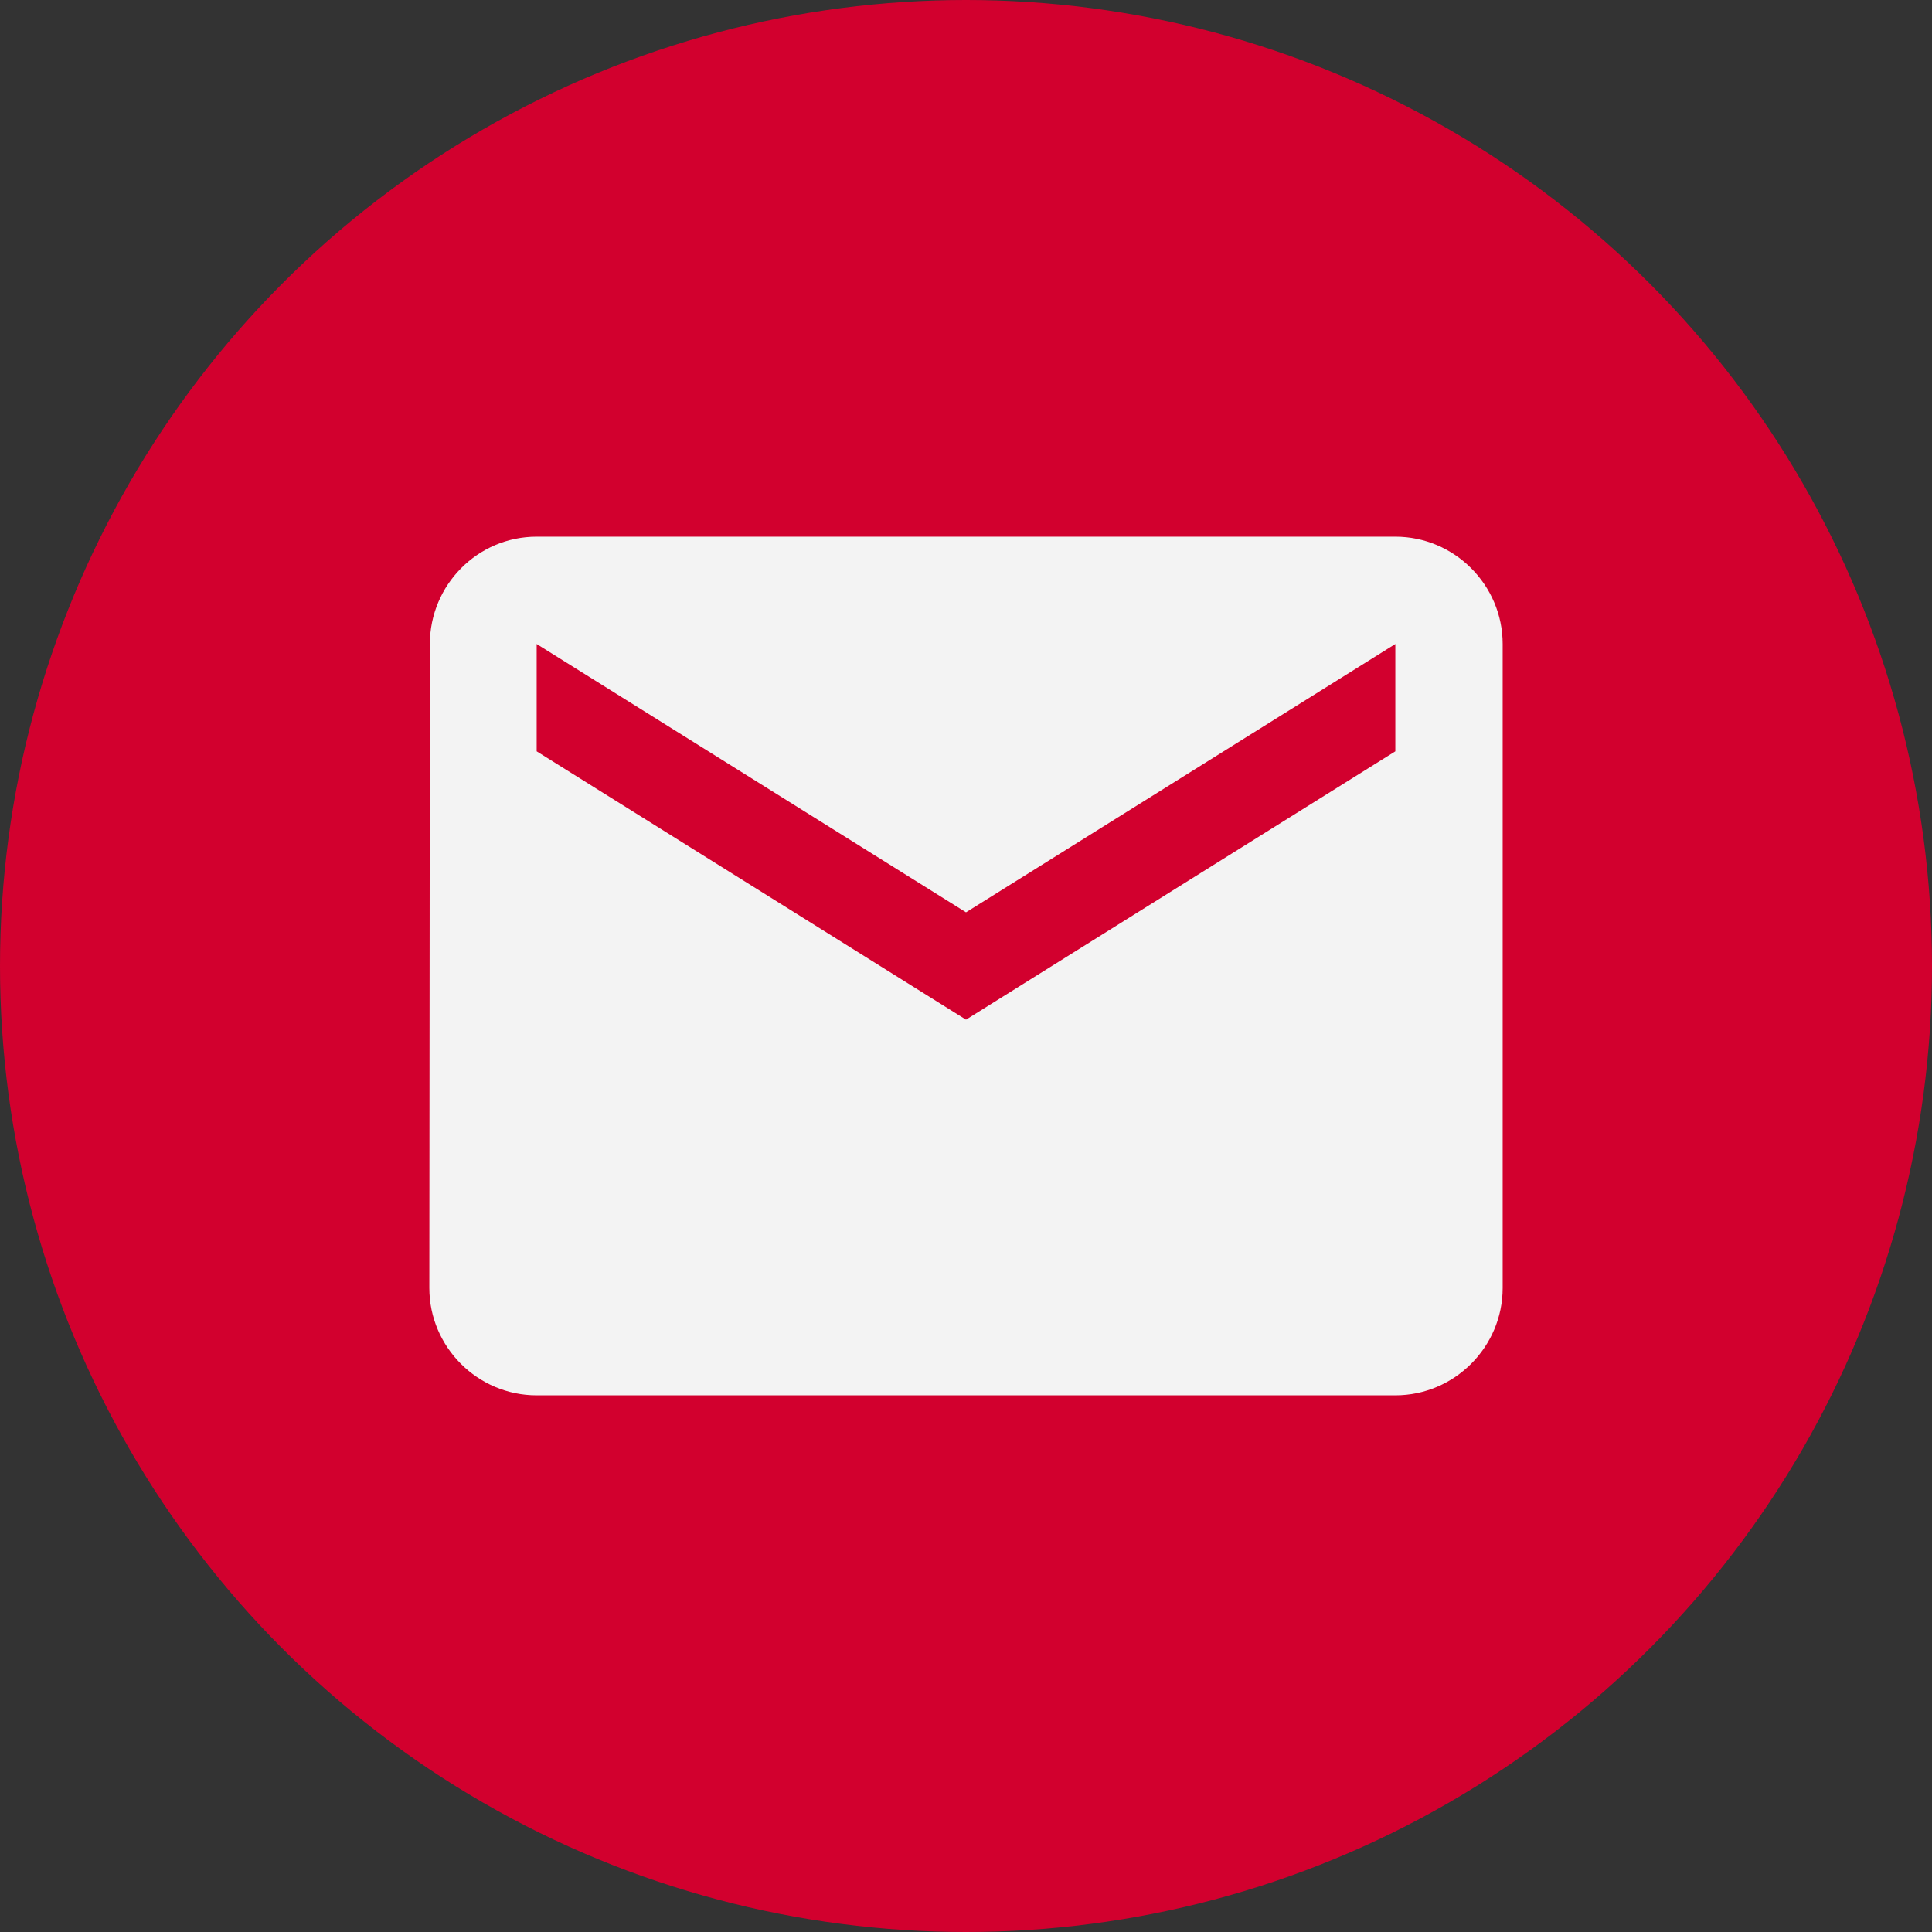 <svg width="108" height="108" viewBox="0 0 108 108" fill="none" xmlns="http://www.w3.org/2000/svg">
<rect x="0" y="0" width="108" height="108" fill="#333333" stroke="none"/>
<circle cx="54" cy="54" r="54" fill="#D2002E"/>
<path d="M78 30H30C26.7 30 24.03 32.7 24.03 36L24 72C24 75.3 26.7 78 30 78H78C81.3 78 84 75.3 84 72V36C84 32.7 81.3 30 78 30ZM78 42L54 57L30 42V36L54 51L78 36V42Z" fill="#F3F3F3"/>
</svg>

